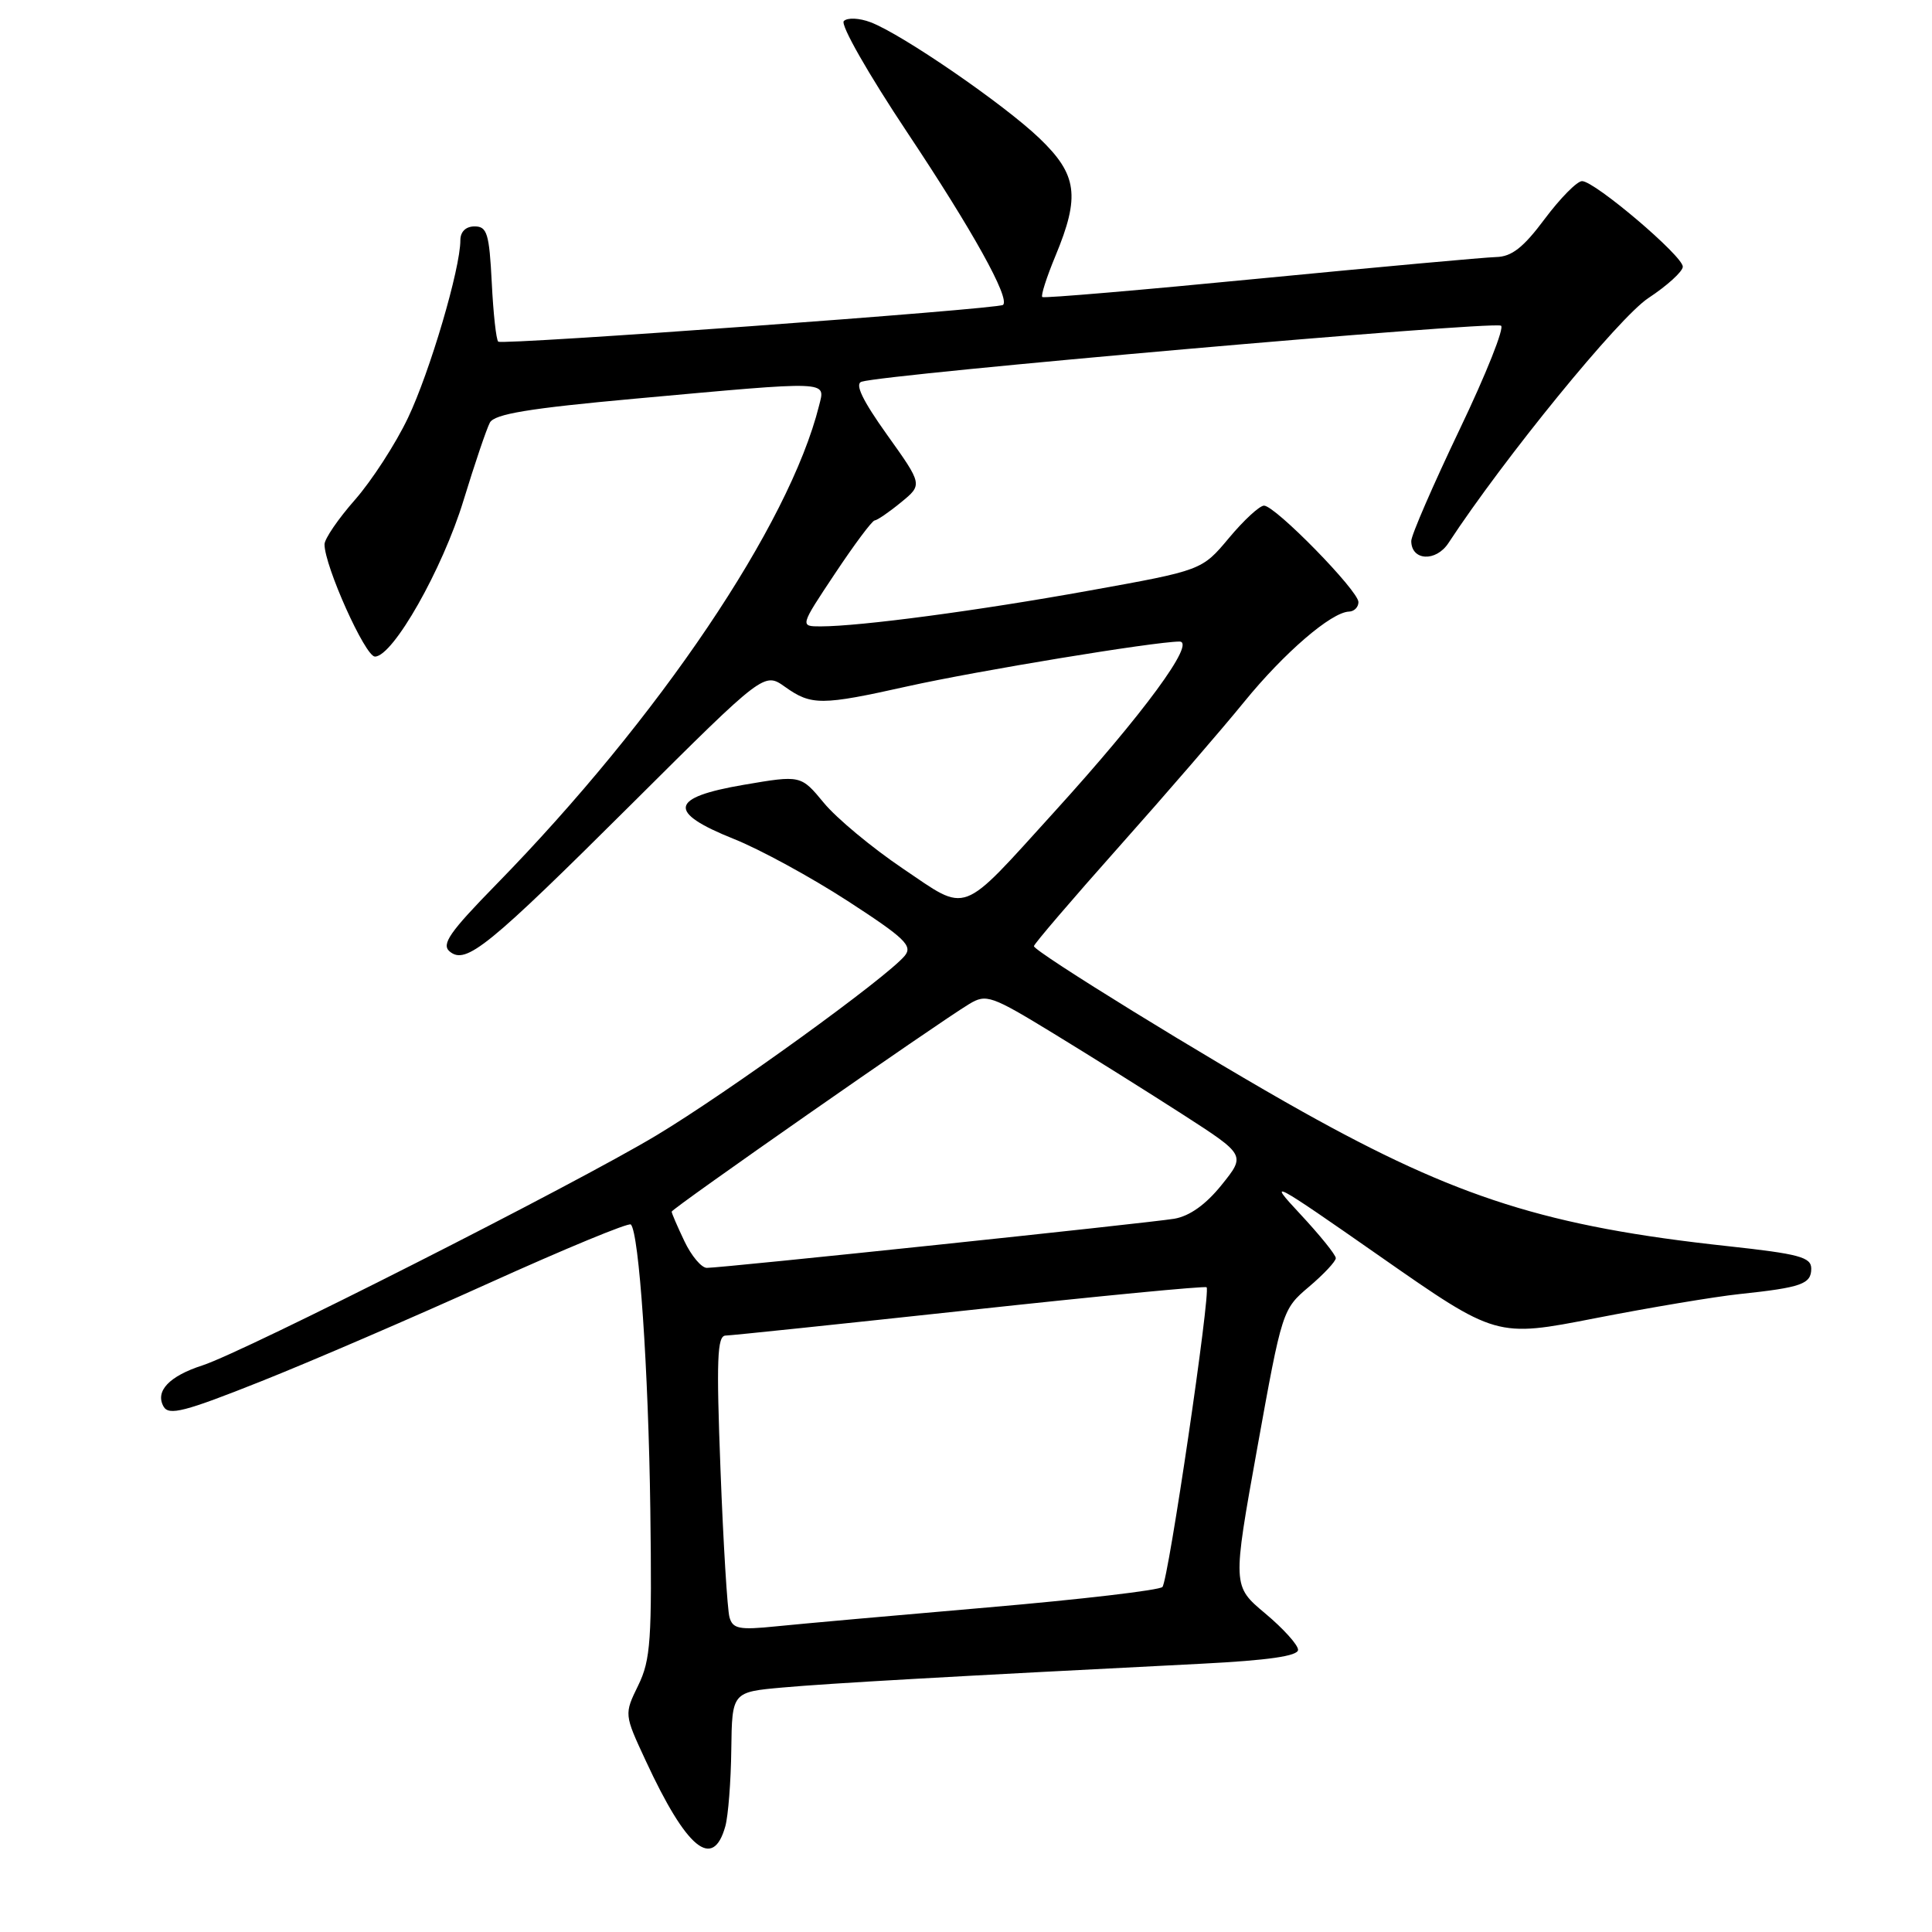 <?xml version="1.0" encoding="UTF-8" standalone="no"?>
<!DOCTYPE svg PUBLIC "-//W3C//DTD SVG 1.1//EN" "http://www.w3.org/Graphics/SVG/1.1/DTD/svg11.dtd" >
<svg xmlns="http://www.w3.org/2000/svg" xmlns:xlink="http://www.w3.org/1999/xlink" version="1.1" viewBox="0 0 256 256">
 <g >
 <path fill="currentColor"
d=" M 96.11 241.99 C 96.49 240.62 96.85 236.06 96.90 231.85 C 97.00 224.20 97.00 224.20 103.75 223.60 C 109.93 223.05 125.33 222.17 159.25 220.45 C 168.06 220.00 172.00 219.43 172.00 218.61 C 172.00 217.96 170.04 215.79 167.65 213.79 C 163.30 210.15 163.30 210.15 166.60 191.83 C 169.88 173.63 169.93 173.48 173.45 170.50 C 175.40 168.85 177.00 167.14 177.00 166.71 C 177.00 166.27 174.86 163.63 172.25 160.83 C 167.81 156.08 168.52 156.46 182.88 166.49 C 198.27 177.23 198.27 177.23 211.38 174.67 C 218.60 173.26 227.20 171.82 230.50 171.47 C 238.71 170.60 240.00 170.14 240.00 168.10 C 240.00 166.58 238.40 166.15 228.92 165.12 C 205.07 162.54 193.10 158.75 172.61 147.31 C 160.33 140.46 137.00 126.08 137.00 125.37 C 137.00 125.09 142.08 119.16 148.29 112.18 C 154.50 105.21 161.95 96.58 164.86 93.00 C 170.15 86.50 176.40 81.12 178.75 81.04 C 179.44 81.02 180.00 80.45 180.00 79.78 C 180.00 78.27 168.97 67.00 167.49 67.00 C 166.90 67.00 164.81 68.93 162.84 71.29 C 159.26 75.57 159.26 75.57 144.38 78.25 C 129.60 80.92 114.03 82.99 108.74 83.00 C 105.98 83.00 105.98 83.00 110.64 76.00 C 113.20 72.15 115.56 68.98 115.90 68.96 C 116.23 68.94 117.80 67.87 119.38 66.57 C 122.26 64.22 122.26 64.22 117.54 57.61 C 114.28 53.04 113.24 50.87 114.16 50.58 C 117.39 49.56 197.24 42.56 198.88 43.15 C 199.40 43.34 196.94 49.53 193.41 56.90 C 189.89 64.27 187.00 70.92 187.00 71.68 C 187.00 74.31 190.27 74.49 191.93 71.95 C 199.30 60.71 214.51 42.07 218.41 39.50 C 220.91 37.85 222.97 35.98 222.98 35.34 C 223.00 33.93 211.31 24.00 209.63 24.00 C 208.97 24.00 206.75 26.25 204.69 29.00 C 201.86 32.80 200.31 34.02 198.23 34.06 C 196.73 34.10 182.68 35.38 167.00 36.90 C 151.32 38.43 138.32 39.54 138.11 39.36 C 137.89 39.19 138.68 36.73 139.86 33.89 C 143.14 25.99 142.75 23.14 137.75 18.34 C 133.04 13.82 119.53 4.53 115.36 2.95 C 113.86 2.38 112.29 2.31 111.81 2.79 C 111.33 3.27 115.05 9.79 120.23 17.57 C 128.89 30.57 133.86 39.52 132.91 40.40 C 132.30 40.96 66.58 45.75 66.02 45.27 C 65.75 45.05 65.36 41.52 65.16 37.43 C 64.83 30.94 64.54 30.00 62.89 30.00 C 61.72 30.00 61.00 30.70 61.00 31.84 C 61.00 35.60 56.96 49.29 54.06 55.37 C 52.42 58.82 49.25 63.70 47.04 66.22 C 44.82 68.74 43.00 71.40 43.00 72.13 C 43.00 74.99 48.39 87.00 49.68 87.00 C 52.07 87.00 58.64 75.42 61.42 66.30 C 62.90 61.46 64.47 56.83 64.91 56.00 C 65.53 54.86 70.04 54.11 84.11 52.83 C 110.32 50.45 109.36 50.41 108.53 53.75 C 104.58 69.55 87.33 95.13 65.74 117.21 C 59.56 123.53 58.45 125.13 59.59 126.08 C 61.74 127.86 64.62 125.52 83.88 106.35 C 101.26 89.05 101.26 89.05 104.03 91.02 C 107.50 93.49 108.84 93.49 120.26 90.94 C 129.48 88.89 152.90 85.03 156.28 85.01 C 158.55 85.00 151.53 94.56 139.72 107.56 C 127.07 121.49 128.39 121.00 119.62 115.08 C 115.55 112.33 110.84 108.42 109.17 106.39 C 106.12 102.70 106.12 102.70 98.56 103.99 C 88.72 105.67 88.36 107.61 97.25 111.17 C 100.69 112.54 107.47 116.24 112.33 119.39 C 119.91 124.31 120.97 125.33 119.88 126.65 C 117.47 129.55 96.49 144.73 87.00 150.43 C 76.20 156.93 32.39 179.12 26.83 180.92 C 22.42 182.34 20.53 184.34 21.67 186.37 C 22.37 187.61 24.45 187.07 34.50 183.07 C 41.10 180.45 54.73 174.57 64.79 170.02 C 74.85 165.47 83.31 161.97 83.59 162.25 C 84.68 163.35 85.92 181.42 86.17 200.00 C 86.40 217.33 86.22 219.93 84.57 223.32 C 82.70 227.15 82.70 227.15 85.57 233.32 C 90.98 245.00 94.47 247.87 96.11 241.99 Z  M 96.66 214.29 C 96.38 213.31 95.84 204.51 95.47 194.75 C 94.91 180.14 95.03 177.00 96.14 176.97 C 96.89 176.96 111.45 175.43 128.50 173.59 C 145.55 171.74 159.67 170.38 159.88 170.57 C 160.46 171.11 154.82 209.39 154.03 210.28 C 153.65 210.71 143.25 211.93 130.92 212.99 C 118.59 214.05 105.95 215.18 102.83 215.50 C 97.94 216.00 97.09 215.83 96.66 214.29 Z  M 90.69 164.47 C 89.76 162.52 89.00 160.76 89.00 160.55 C 89.00 160.15 124.12 135.64 128.42 133.04 C 130.69 131.67 131.34 131.90 139.66 136.98 C 144.52 139.95 152.23 144.78 156.78 147.71 C 165.06 153.05 165.06 153.05 161.87 157.01 C 159.78 159.61 157.63 161.14 155.60 161.49 C 152.15 162.06 95.70 168.00 93.66 168.00 C 92.95 168.00 91.61 166.41 90.69 164.47 Z "/>
</g>
</svg>